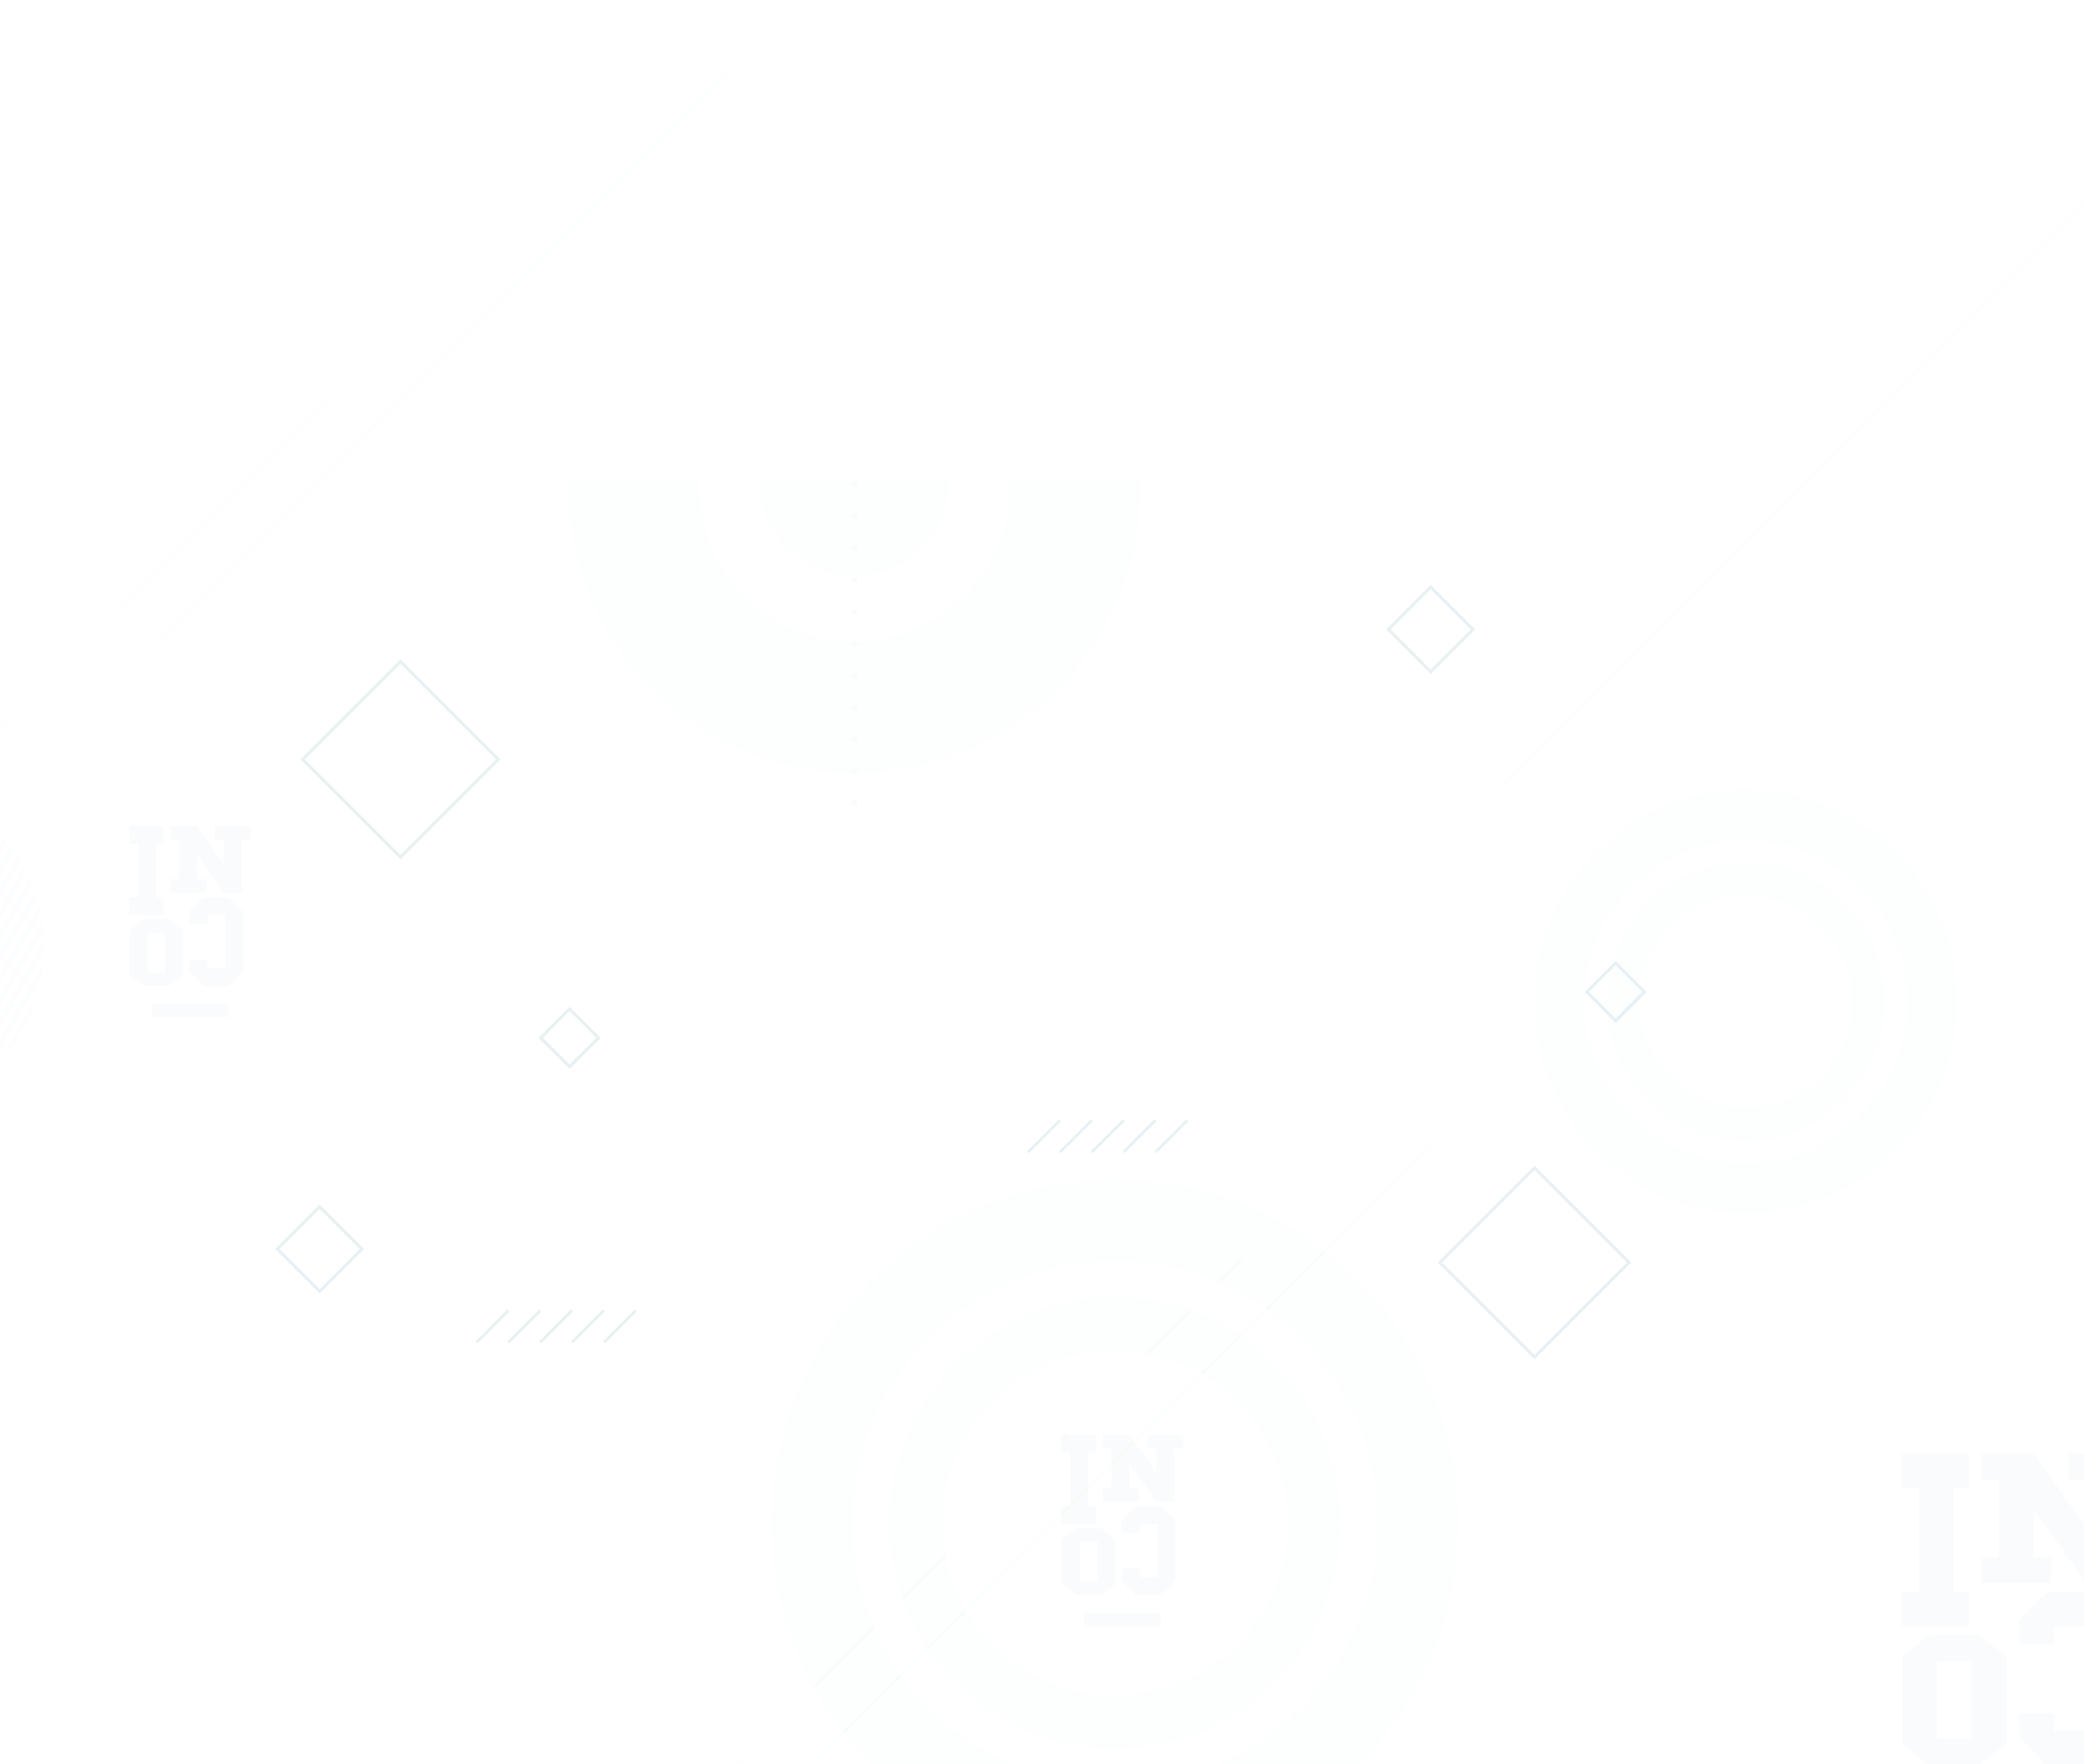<svg width="1920" height="1625" viewBox="0 0 1920 1625" fill="none" xmlns="http://www.w3.org/2000/svg">
<g opacity="0.2" clip-path="url(#clip0_179_542)">
<path d="M467.377 1206.44L438.053 1235.75L439.911 1237.61L469.235 1208.29L467.377 1206.44Z" fill="#8FB6C1"/>
<path d="M496.707 1206.47L467.383 1235.78L469.241 1237.64L498.565 1208.32L496.707 1206.47Z" fill="#8FB6C1"/>
<path d="M526.053 1206.38L496.729 1235.7L498.588 1237.55L527.912 1208.24L526.053 1206.38Z" fill="#8FB6C1"/>
<path d="M555.392 1206.35L526.068 1235.66L527.927 1237.52L557.251 1208.2L555.392 1206.35Z" fill="#8FB6C1"/>
<path d="M584.734 1206.5L555.406 1235.81L557.265 1237.67L586.593 1208.35L584.734 1206.5Z" fill="#8FB6C1"/>
<path d="M975.514 1031.25L946.19 1060.56L948.049 1062.42L977.373 1033.11L975.514 1031.25Z" fill="#8FB6C1"/>
<path d="M1004.86 1031.29L975.539 1060.6L977.398 1062.46L1006.72 1033.15L1004.86 1031.29Z" fill="#8FB6C1"/>
<path d="M1034.19 1031.19L1004.87 1060.51L1006.73 1062.37L1036.05 1033.05L1034.19 1031.19Z" fill="#8FB6C1"/>
<path d="M1063.53 1031.15L1034.2 1060.47L1036.06 1062.33L1065.39 1033.01L1063.53 1031.15Z" fill="#8FB6C1"/>
<path d="M1092.91 1031.29L1063.58 1060.6L1065.44 1062.46L1094.77 1033.15L1092.91 1031.29Z" fill="#8FB6C1"/>
<g opacity="0.1">
<path d="M1803.14 233.67L1211.3 825.365L1213.37 827.43L1805.21 235.735L1803.14 233.67Z" fill="#8FB6C1"/>
</g>
<g opacity="0.1">
<path d="M1976.92 128.564L1385.08 720.259L1387.14 722.324L1978.98 130.628L1976.92 128.564Z" fill="#8FB6C1"/>
</g>
<g opacity="0.1">
<path d="M1143.08 1159.22L551.238 1750.91L553.303 1752.98L1145.15 1161.28L1143.08 1159.22Z" fill="#8FB6C1"/>
</g>
<g opacity="0.1">
<path d="M1316.86 1054.11L725.012 1645.81L727.077 1647.87L1318.92 1056.18L1316.86 1054.11Z" fill="#8FB6C1"/>
</g>
<g opacity="0.1">
<path d="M561.935 105.161L-29.908 696.856L-27.843 698.921L564 107.225L561.935 105.161Z" fill="#8FB6C1"/>
</g>
<g opacity="0.1">
<path d="M735.709 0.054L143.865 591.75L145.93 593.814L737.774 2.119L735.709 0.054Z" fill="#8FB6C1"/>
</g>
<g opacity="0.1">
<path d="M158.875 1064.29L-432.968 1655.99L-430.903 1658.05L160.94 1066.36L158.875 1064.29Z" fill="#8FB6C1"/>
</g>
<g opacity="0.1">
<path d="M332.649 959.187L-259.195 1550.88L-257.13 1552.95L334.714 961.252L332.649 959.187Z" fill="#8FB6C1"/>
</g>
<g opacity="0.49">
<g opacity="0.49">
<path opacity="0.49" d="M5.944 775.624L-135.406 1020.59C-136.866 1020.3 -138.326 1020 -139.787 1019.71L3.023 772.266C4.046 773.288 5.068 774.456 5.944 775.624Z" fill="#8FB6C1"/>
</g>
<g opacity="0.49">
<path opacity="0.49" d="M12.661 784.091L-124.6 1021.9C-126.206 1021.76 -127.667 1021.61 -129.273 1021.46L9.887 780.441C10.763 781.609 11.785 782.923 12.661 784.091Z" fill="#8FB6C1"/>
</g>
<g opacity="0.49">
<path opacity="0.49" d="M18.794 793.434L-113.649 1022.63C-115.255 1022.63 -116.861 1022.49 -118.467 1022.49L16.166 789.492C17.042 790.66 17.918 792.12 18.794 793.434Z" fill="#8FB6C1"/>
</g>
<g opacity="0.49">
<path opacity="0.49" d="M24.489 803.507L-101.967 1022.49C-103.573 1022.63 -105.325 1022.63 -106.932 1022.63L22.152 799.127C22.882 800.587 23.759 802.047 24.489 803.507Z" fill="#8FB6C1"/>
</g>
<g opacity="0.49">
<path opacity="0.49" d="M29.599 814.748L-89.701 1021.46C-91.454 1021.76 -93.206 1021.9 -94.958 1022.05L27.555 809.93C28.285 811.39 28.869 812.996 29.599 814.748Z" fill="#8FB6C1"/>
</g>
<g opacity="0.49">
<path opacity="0.49" d="M33.98 827.011L-76.997 1019.13C-78.895 1019.57 -80.648 1020 -82.546 1020.3L32.228 821.609C32.958 823.361 33.542 825.113 33.98 827.011Z" fill="#8FB6C1"/>
</g>
<g opacity="0.49">
<path opacity="0.49" d="M37.631 840.733L-63.271 1015.33C-65.169 1015.92 -67.213 1016.65 -69.258 1017.08L36.17 834.602C36.755 836.646 37.193 838.69 37.631 840.733Z" fill="#8FB6C1"/>
</g>
<g opacity="0.49">
<path opacity="0.49" d="M40.113 856.354L-48.377 1009.64C-50.567 1010.66 -52.611 1011.54 -54.802 1012.41L39.237 849.493C39.529 851.682 39.821 854.018 40.113 856.354Z" fill="#8FB6C1"/>
</g>
<g opacity="0.49">
<path opacity="0.49" d="M40.844 871.974C40.844 872.996 40.844 874.018 40.844 875.04L-31.876 1001.03C-34.212 1002.49 -36.694 1003.8 -39.177 1005.11L40.844 866.719C40.844 868.471 40.844 870.223 40.844 871.974Z" fill="#8FB6C1"/>
</g>
<g opacity="0.49">
<path opacity="0.49" d="M40.113 887.887C39.675 891.682 39.237 895.478 38.507 899.274L-12.017 986.719C-14.937 989.201 -18.004 991.537 -21.07 993.873L40.113 887.887Z" fill="#8FB6C1"/>
</g>
<g opacity="0.49">
<path opacity="0.49" d="M33.104 920.004C26.679 939.274 16.457 956.792 3.315 971.683L33.104 920.004Z" fill="#8FB6C1"/>
</g>
</g>
<path d="M1413.75 1252.27L1324.53 1163.07L1413.75 1073.87L1502.97 1163.07L1413.75 1252.27ZM1328.62 1163.07L1413.75 1248.18L1498.88 1163.07L1413.75 1077.96L1328.62 1163.07Z" fill="#8FB6C1"/>
<path d="M368.956 791.682L276.815 699.565L368.956 607.448L461.096 699.565L368.956 791.682ZM280.904 699.565L368.956 787.595L457.007 699.565L368.956 611.536L280.904 699.565Z" fill="#8FB6C1"/>
<path d="M294.484 1191.68L253.452 1150.66L294.484 1109.64L335.517 1150.66L294.484 1191.68ZM257.541 1150.66L294.484 1187.6L331.428 1150.66L294.484 1113.73L257.541 1150.66Z" fill="#8FB6C1"/>
<path d="M1318.1 620.879L1277.07 579.857L1318.1 538.834L1359.13 579.857L1318.1 620.879ZM1281.16 579.857L1318.1 616.791L1355.05 579.857L1318.1 542.922L1281.16 579.857Z" fill="#8FB6C1"/>
<path d="M1488.51 942.486L1459.89 913.872L1488.51 885.259L1517.13 913.872L1488.51 942.486ZM1463.98 913.727L1488.51 938.252L1513.04 913.727L1488.51 889.201L1463.98 913.727Z" fill="#8FB6C1"/>
<path d="M524.762 984.822L496.142 956.208L524.762 927.595L553.383 956.208L524.762 984.822ZM500.23 956.062L524.762 980.588L549.294 956.062L524.762 931.537L500.23 956.062Z" fill="#8FB6C1"/>
<path opacity="0.1" d="M849.662 704.674C868.645 700.003 886.898 693.434 903.982 684.82C991.012 641.755 1050.73 552.119 1050.73 448.615C1050.73 446.863 1050.73 444.965 1050.73 443.214H929.828C929.828 444.965 929.974 446.863 929.974 448.615C929.974 527.447 866.016 591.389 787.164 591.389C708.312 591.389 644.354 527.447 644.354 448.615C644.354 446.863 644.354 444.965 644.5 443.214H523.594C523.594 444.965 523.594 446.863 523.594 448.615C523.594 573.725 610.769 678.397 727.733 705.404C746.278 709.638 765.553 711.974 785.266 712.12C785.85 712.12 786.58 712.12 787.164 712.12C808.63 712.12 829.511 709.492 849.662 704.674Z" fill="#8FB6C1"/>
<path opacity="0.1" d="M874.339 443.068H699.696C699.696 491.243 738.83 530.367 787.018 530.367C835.351 530.367 874.339 491.389 874.339 443.068Z" fill="#8FB6C1"/>
<path opacity="0.2" d="M787.018 736.791C788.624 736.791 789.939 738.105 789.939 739.711C789.939 741.317 788.624 742.631 787.018 742.631C785.412 742.631 784.098 741.317 784.098 739.711C784.244 738.105 785.558 736.791 787.018 736.791ZM787.018 707.448C788.624 707.448 789.939 708.762 789.939 710.368C789.939 711.974 788.624 713.288 787.018 713.288C785.412 713.288 784.098 711.974 784.098 710.368C784.244 708.762 785.558 707.448 787.018 707.448ZM787.018 678.105C788.624 678.105 789.939 679.419 789.939 681.025C789.939 682.631 788.624 683.944 787.018 683.944C785.412 683.944 784.098 682.631 784.098 681.025C784.244 679.419 785.558 678.105 787.018 678.105ZM787.018 648.762C788.624 648.762 789.939 650.076 789.939 651.681C789.939 653.287 788.624 654.601 787.018 654.601C785.412 654.601 784.098 653.287 784.098 651.681C784.244 650.076 785.558 648.762 787.018 648.762ZM787.018 619.419C788.624 619.419 789.939 620.732 789.939 622.338C789.939 623.944 788.624 625.258 787.018 625.258C785.412 625.258 784.098 623.944 784.098 622.338C784.244 620.586 785.558 619.419 787.018 619.419ZM787.018 589.929C788.624 589.929 789.939 591.243 789.939 592.849C789.939 594.455 788.624 595.769 787.018 595.769C785.412 595.769 784.098 594.455 784.098 592.849C784.244 591.243 785.558 589.929 787.018 589.929ZM787.018 560.586C788.624 560.586 789.939 561.9 789.939 563.506C789.939 565.112 788.624 566.426 787.018 566.426C785.412 566.426 784.098 565.112 784.098 563.506C784.244 561.9 785.558 560.586 787.018 560.586ZM787.018 531.243C788.624 531.243 789.939 532.557 789.939 534.163C789.939 535.769 788.624 537.082 787.018 537.082C785.412 537.082 784.098 535.769 784.098 534.163C784.244 532.557 785.558 531.243 787.018 531.243ZM787.018 501.9C788.624 501.9 789.939 503.214 789.939 504.82C789.939 506.425 788.624 507.739 787.018 507.739C785.412 507.739 784.098 506.425 784.098 504.82C784.244 503.214 785.558 501.9 787.018 501.9ZM787.018 472.557C788.624 472.557 789.939 473.871 789.939 475.476C789.939 477.082 788.624 478.396 787.018 478.396C785.412 478.396 784.098 477.082 784.098 475.476C784.244 473.725 785.558 472.557 787.018 472.557ZM787.018 443.068C788.624 443.068 789.939 444.381 789.939 445.987C789.939 447.593 788.624 448.907 787.018 448.907C785.412 448.907 784.098 447.593 784.098 445.987C784.244 444.381 785.558 443.068 787.018 443.068Z" fill="#8FB6C1"/>
<path opacity="0.1" d="M1027.22 1086.87C852.582 1086.87 711.086 1228.33 711.086 1402.93C711.086 1577.52 852.582 1718.99 1027.22 1718.99C1201.87 1718.99 1343.36 1577.52 1343.36 1402.93C1343.36 1228.47 1201.87 1086.87 1027.22 1086.87ZM1027.22 1644.82C893.614 1644.82 785.411 1536.5 785.411 1403.07C785.411 1269.64 893.76 1161.32 1027.22 1161.32C1160.84 1161.32 1269.04 1269.64 1269.04 1403.07C1269.04 1536.5 1160.84 1644.82 1027.22 1644.82Z" fill="#8FB6C1"/>
<path opacity="0.1" d="M1027.23 1195.04C912.451 1195.04 819.289 1288.18 819.289 1402.93C819.289 1517.67 912.451 1610.81 1027.23 1610.81C1142 1610.81 1235.16 1517.67 1235.16 1402.93C1235.16 1288.18 1142.14 1195.04 1027.23 1195.04ZM1027.23 1562.05C939.32 1562.05 868.207 1490.81 868.207 1403.07C868.207 1315.33 939.466 1244.09 1027.23 1244.09C1114.98 1244.09 1186.39 1315.19 1186.39 1402.93C1186.39 1490.66 1115.13 1562.05 1027.23 1562.05Z" fill="#8FB6C1"/>
<path opacity="0.1" d="M1608.4 727.74C1500.78 727.74 1413.46 815.04 1413.46 922.632C1413.46 1030.22 1500.78 1117.52 1608.4 1117.52C1716.01 1117.52 1803.34 1030.22 1803.34 922.632C1803.34 815.04 1716.16 727.74 1608.4 727.74ZM1608.4 1071.83C1526.04 1071.83 1459.31 1005.11 1459.31 922.778C1459.31 840.441 1526.04 773.726 1608.4 773.726C1690.75 773.726 1757.48 840.441 1757.48 922.778C1757.48 1005.11 1690.9 1071.83 1608.4 1071.83Z" fill="#8FB6C1"/>
<path opacity="0.1" d="M1608.39 794.456C1537.57 794.456 1480.19 851.829 1480.19 922.632C1480.19 993.435 1537.57 1050.81 1608.39 1050.81C1679.22 1050.81 1736.6 993.435 1736.6 922.632C1736.75 851.975 1679.22 794.456 1608.39 794.456ZM1608.39 1020.73C1554.22 1020.73 1510.27 976.793 1510.27 922.632C1510.27 868.471 1554.22 824.529 1608.39 824.529C1662.57 824.529 1706.52 868.471 1706.52 922.632C1706.52 976.793 1662.57 1020.73 1608.39 1020.73Z" fill="#8FB6C1"/>
<path opacity="0.1" d="M119 842.833V826.466H127.265V777.367H119V761H150.863V777.367H143.676V826.466H150.863V842.833H119ZM156.852 822.434V810.1H165.118V773.334H156.852V761H181.648L206.324 796.105V773.334H198.059V761H231V773.334H222.735V822.434H206.324L181.528 787.329V810.1H189.794V822.434H156.852ZM210.876 908.299L224.052 895.253V839.631L210.876 826.585H187.757L174.581 839.631V851.135H191.111V842.951H207.522V892.051H191.111V883.868H174.581V895.372L187.757 908.418H210.876V908.299ZM155.415 908.299L168.591 898.456V856.709L155.415 846.865H132.296L119.12 856.709V898.456L132.296 908.299H155.415ZM152.061 895.965H135.65V859.199H152.061V895.965ZM139.843 924.666H210.397V937H139.843V924.666Z" fill="#034F64"/>
<path opacity="0.1" d="M978 1403.83V1387.47H986.265V1338.37H978V1322H1009.86V1338.37H1002.68V1387.47H1009.86V1403.83H978ZM1015.85 1383.43V1371.1H1024.12V1334.33H1015.85V1322H1040.65L1065.32 1357.11V1334.33H1057.06V1322H1090V1334.33H1081.73V1383.43H1065.32L1040.53 1348.33V1371.1H1048.79V1383.43H1015.85ZM1069.88 1469.3L1083.05 1456.25V1400.63L1069.88 1387.58H1046.76L1033.58 1400.63V1412.13H1050.11V1403.95H1066.52V1453.05H1050.11V1444.87H1033.58V1456.37L1046.76 1469.42H1069.88V1469.3ZM1014.41 1469.3L1027.59 1459.46V1417.71L1014.41 1407.87H991.296L978.12 1417.71V1459.46L991.296 1469.3H1014.41ZM1011.06 1456.96H994.65V1420.2H1011.06V1456.96ZM998.843 1485.67H1069.4V1498H998.843V1485.67Z" fill="#034F64"/>
<path opacity="0.1" d="M1752 1498.48V1466.58H1768.09V1370.9H1752V1339H1814.02V1370.9H1800.03V1466.58H1814.02V1498.48H1752ZM1825.68 1458.73V1434.69H1841.76V1363.04H1825.68V1339H1873.94L1921.97 1407.42V1363.04H1905.88V1339H1970V1363.04H1953.91V1458.73H1921.97L1873.71 1390.31V1434.69H1889.79V1458.73H1825.68ZM1930.83 1626.07L1956.48 1600.64V1492.24L1930.83 1466.82H1885.83L1860.18 1492.24V1514.66H1892.36V1498.71H1924.3V1594.4H1892.36V1578.45H1860.18V1600.87L1885.83 1626.3H1930.83V1626.07ZM1822.88 1626.07L1848.53 1606.88V1525.52L1822.88 1506.34H1777.88L1752.23 1525.52V1606.88L1777.88 1626.07H1822.88ZM1816.35 1602.03H1784.41V1530.38H1816.35V1602.03ZM1792.57 1657.96H1929.9V1682H1792.57V1657.96Z" fill="#034F64"/>
</g>
<defs>
<clipPath id="clip0_179_542">
<rect width="2412" height="1753" fill="white" transform="translate(-433)"/>
</clipPath>
</defs>
</svg>
